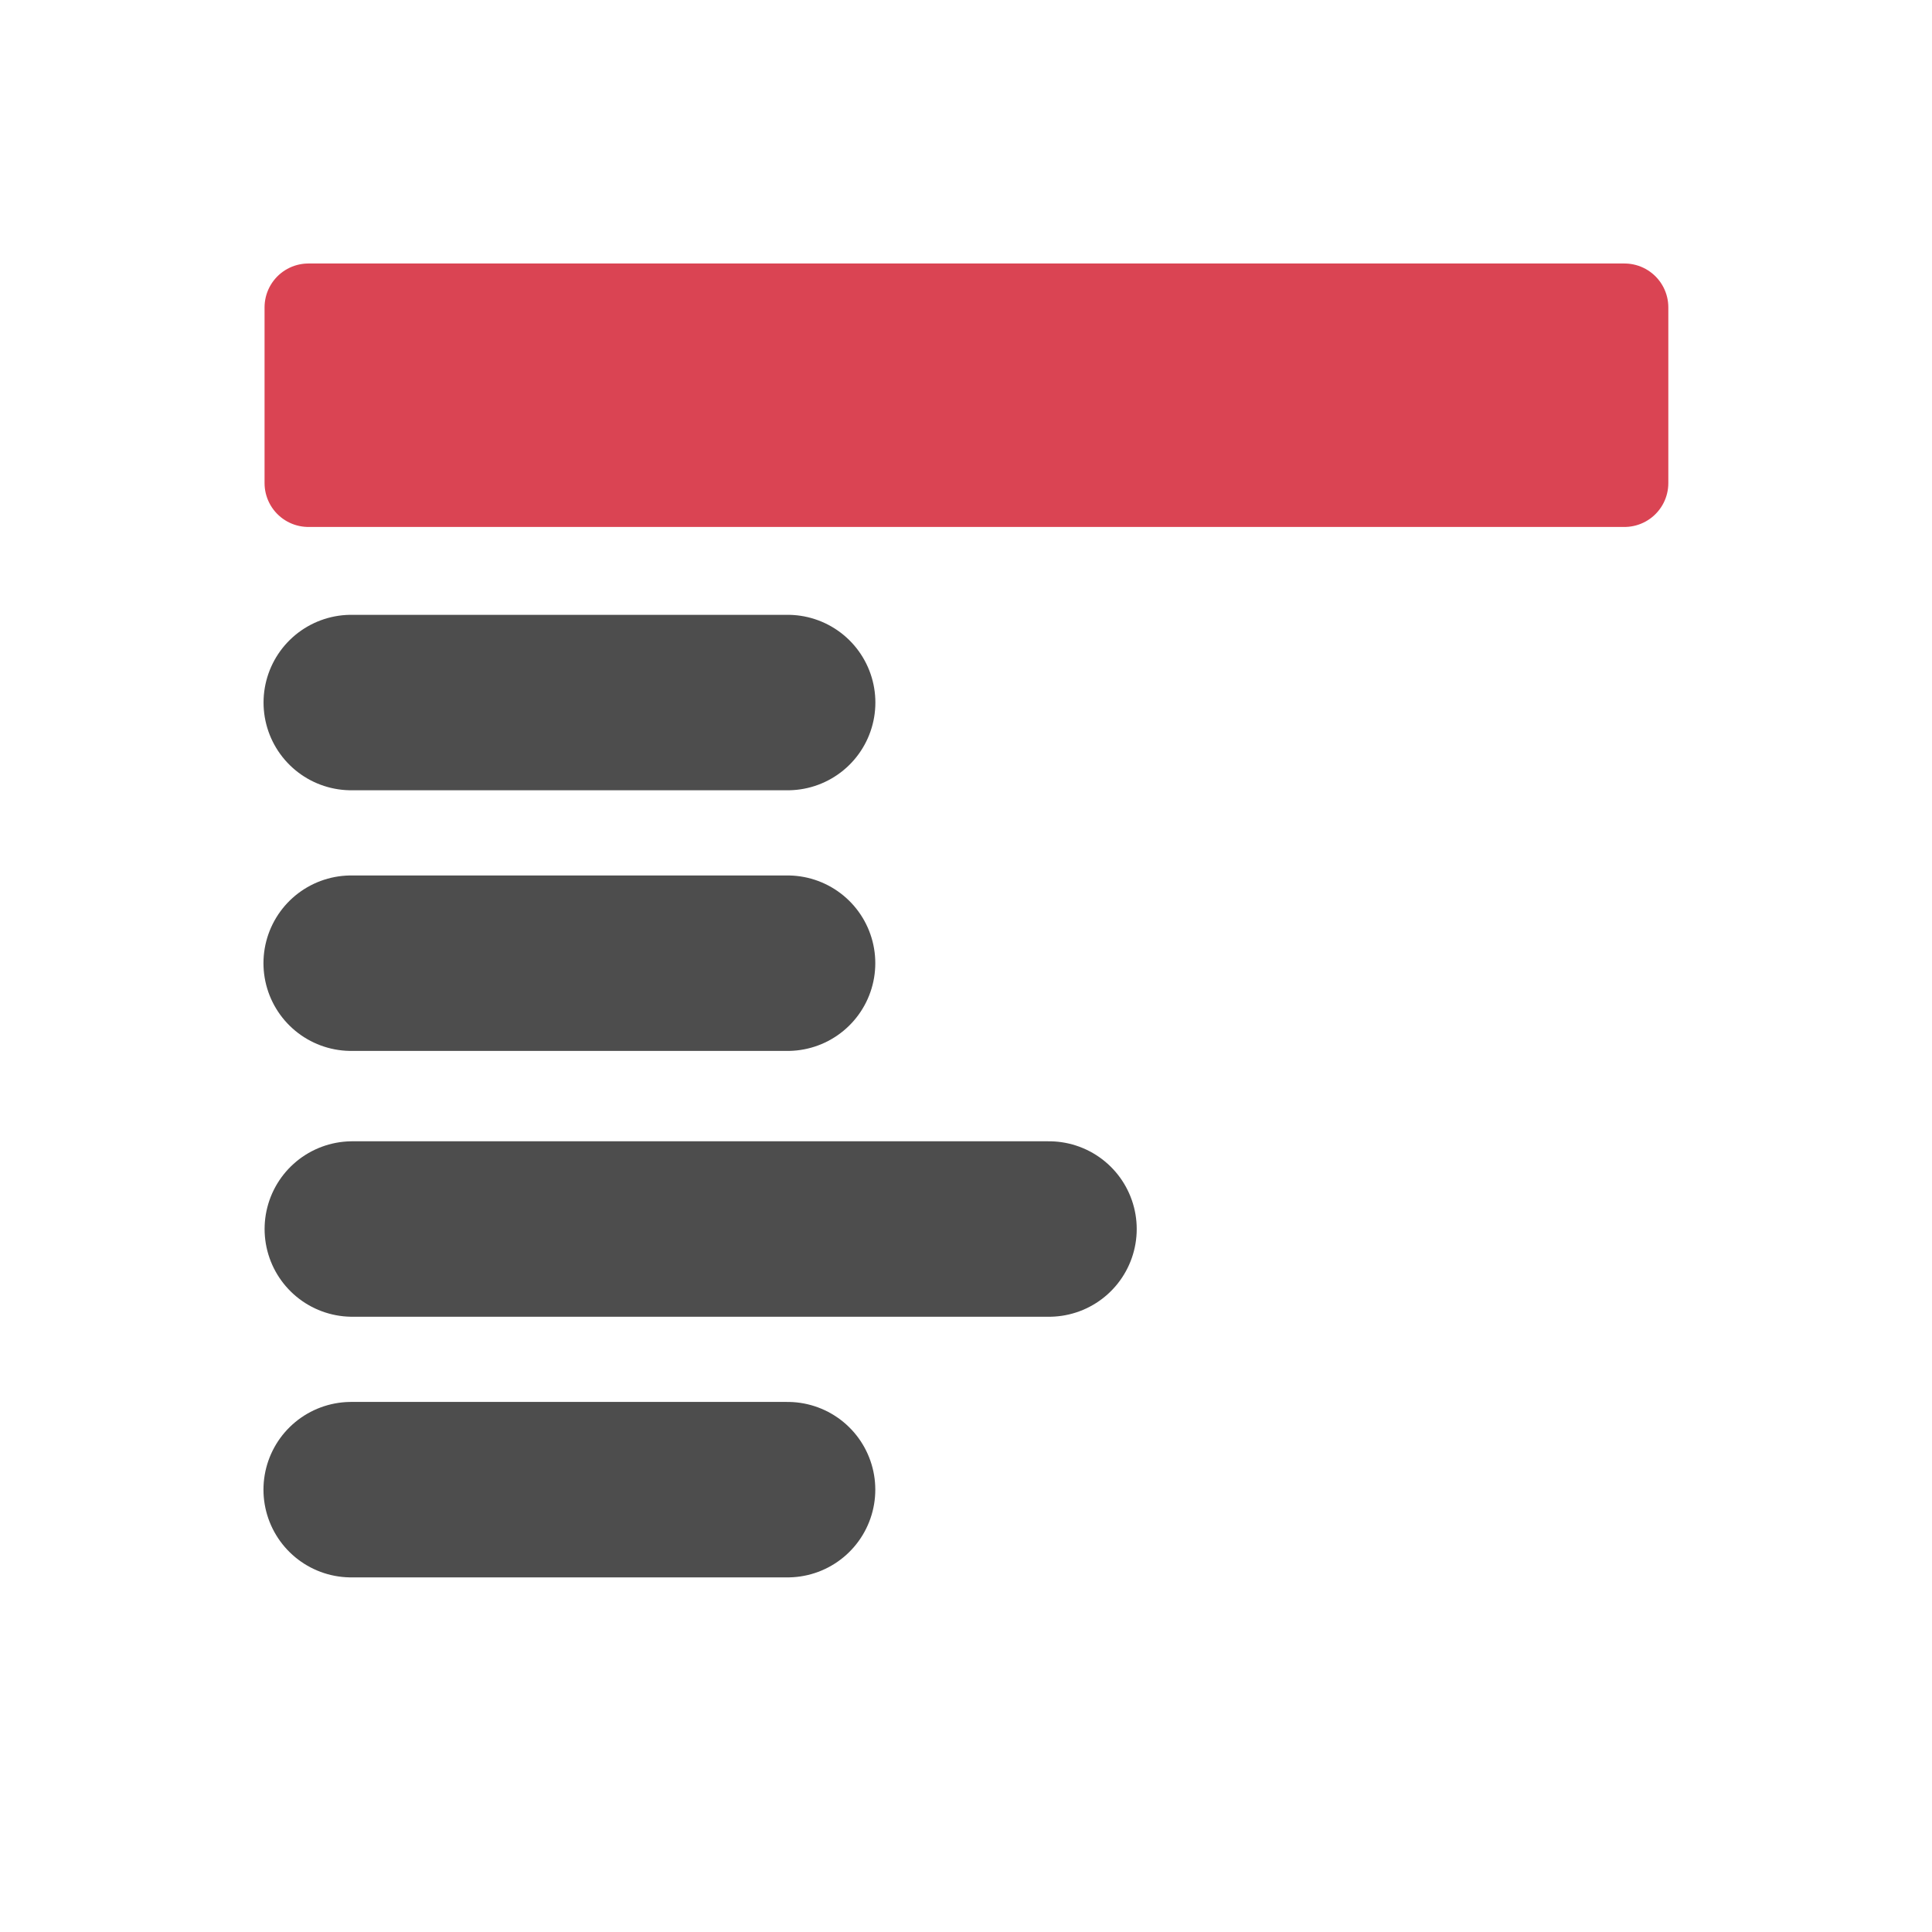 <?xml version="1.0" encoding="UTF-8" standalone="no"?>
<!-- Created with Inkscape (http://www.inkscape.org/) -->

<svg
   xmlns:dc="http://purl.org/dc/elements/1.1/"
   xmlns:cc="http://creativecommons.org/ns#"
   xmlns:rdf="http://www.w3.org/1999/02/22-rdf-syntax-ns#"
   xmlns:svg="http://www.w3.org/2000/svg"
   xmlns="http://www.w3.org/2000/svg"
   xmlns:xlink="http://www.w3.org/1999/xlink"
   xmlns:sodipodi="http://sodipodi.sourceforge.net/DTD/sodipodi-0.dtd"
   xmlns:inkscape="http://www.inkscape.org/namespaces/inkscape"
   width="22"
   height="22"
   id="svg3869"
   version="1.1"
   inkscape:version="0.48.5 r10040"
   sodipodi:docname="selection-top.svg">
  <defs
     id="defs3871">
    <linearGradient
       xlink:href="#linearGradient3480"
       y2="175.991"
       x2="-29.013"
       y1="175.991"
       x1="-37.779"
       gradientTransform="translate(-8.989,0)"
       gradientUnits="userSpaceOnUse"
       id="linearGradient5835"
       inkscape:collect="always" />
    <linearGradient
       id="linearGradient3480">
      <stop
         id="stop3482"
         offset="0"
         style="stop-color:#646464;stop-opacity:1;" />
      <stop
         id="stop3484"
         offset="1"
         style="stop-color:#000000;stop-opacity:1;" />
    </linearGradient>
    <linearGradient
       xlink:href="#linearGradient5740"
       y2="179.493"
       x2="-27.039"
       y1="179.493"
       x1="-48.429"
       gradientTransform="matrix(1,0,0,0.958,0,7.509)"
       gradientUnits="userSpaceOnUse"
       id="linearGradient5837"
       inkscape:collect="always" />
    <linearGradient
       id="linearGradient5740">
      <stop
         id="stop5742"
         offset="0"
         style="stop-color:#ffffff;stop-opacity:1;" />
      <stop
         id="stop5744"
         offset="1"
         style="stop-color:#98b6d3;stop-opacity:1;" />
    </linearGradient>
    <linearGradient
       xlink:href="#linearGradient3480"
       y2="181.645"
       x2="-29.635"
       y1="181.549"
       x1="-44.365"
       gradientTransform="matrix(1,0,0,0.963,0,6.512)"
       gradientUnits="userSpaceOnUse"
       id="linearGradient5839"
       inkscape:collect="always" />
    <linearGradient
       id="linearGradient6110">
      <stop
         id="stop6112"
         offset="0"
         style="stop-color:#646464;stop-opacity:1;" />
      <stop
         id="stop6114"
         offset="1"
         style="stop-color:#000000;stop-opacity:1;" />
    </linearGradient>
    <linearGradient
       xlink:href="#linearGradient3480"
       y2="181.991"
       x2="-29"
       y1="181.991"
       x1="-37.501"
       gradientTransform="matrix(1.593,0,0,1,11.728,4)"
       gradientUnits="userSpaceOnUse"
       id="linearGradient5842"
       inkscape:collect="always" />
    <linearGradient
       id="linearGradient6117">
      <stop
         id="stop6119"
         offset="0"
         style="stop-color:#646464;stop-opacity:1;" />
      <stop
         id="stop6121"
         offset="1"
         style="stop-color:#000000;stop-opacity:1;" />
    </linearGradient>
    <linearGradient
       xlink:href="#linearGradient3480"
       y2="175.991"
       x2="-29.013"
       y1="175.991"
       x1="-37.779"
       gradientTransform="translate(-8.989,0)"
       gradientUnits="userSpaceOnUse"
       id="linearGradient6123"
       inkscape:collect="always" />
    <linearGradient
       id="linearGradient6125">
      <stop
         id="stop6127"
         offset="0"
         style="stop-color:#646464;stop-opacity:1;" />
      <stop
         id="stop6129"
         offset="1"
         style="stop-color:#000000;stop-opacity:1;" />
    </linearGradient>
    <linearGradient
       xlink:href="#linearGradient3480"
       y2="175.991"
       x2="-29.013"
       y1="175.991"
       x1="-37.779"
       gradientTransform="translate(-8.989,0)"
       gradientUnits="userSpaceOnUse"
       id="linearGradient6131"
       inkscape:collect="always" />
    <linearGradient
       id="linearGradient6133">
      <stop
         id="stop6135"
         offset="0"
         style="stop-color:#646464;stop-opacity:1;" />
      <stop
         id="stop6137"
         offset="1"
         style="stop-color:#000000;stop-opacity:1;" />
    </linearGradient>
    <linearGradient
       inkscape:collect="always"
       xlink:href="#linearGradient3480"
       id="linearGradient3073"
       gradientUnits="userSpaceOnUse"
       gradientTransform="translate(-8.989,0)"
       x1="-37.779"
       y1="175.991"
       x2="-29.013"
       y2="175.991" />
  </defs>
  <sodipodi:namedview
     id="base"
     pagecolor="#ffffff"
     bordercolor="#666666"
     borderopacity="1.0"
     inkscape:pageopacity="0.0"
     inkscape:pageshadow="2"
     inkscape:zoom="22.627416"
     inkscape:cx="6.4206985"
     inkscape:cy="12.032563"
     inkscape:document-units="px"
     inkscape:current-layer="layer1"
     showgrid="true"
     fit-margin-top="0"
     fit-margin-left="0"
     fit-margin-right="0"
     fit-margin-bottom="0"
     inkscape:window-width="1920"
     inkscape:window-height="1031"
     inkscape:window-x="-4"
     inkscape:window-y="32"
     inkscape:window-maximized="1"
     inkscape:showpageshadow="false">
    <inkscape:grid
       type="xygrid"
       id="grid4132" />
    <sodipodi:guide
       position="2,20"
       orientation="18,0"
       id="guide4138" />
    <sodipodi:guide
       position="2,2"
       orientation="0,18"
       id="guide4140" />
    <sodipodi:guide
       position="20,2"
       orientation="-18,0"
       id="guide4142" />
    <sodipodi:guide
       position="20,20"
       orientation="0,-18"
       id="guide4144" />
    <sodipodi:guide
       position="3,19"
       orientation="16,0"
       id="guide4146" />
    <sodipodi:guide
       position="3,3"
       orientation="0,16"
       id="guide4148" />
    <sodipodi:guide
       position="19,3"
       orientation="-16,0"
       id="guide4150" />
    <sodipodi:guide
       position="19,19"
       orientation="0,-16"
       id="guide4152" />
  </sodipodi:namedview>
  <g
     inkscape:label="Capa 1"
     inkscape:groupmode="layer"
     id="layer1"
     transform="translate(-326,-534.362)">
    <rect
       style="color:#000000;fill:none;stroke:none;stroke-width:1;marker:none;display:inline"
       id="rect10473"
       width="15.985"
       height="15.986"
       x="329.015"
       y="537.376" />
    <path
       id="path10475"
       d="m 330,542.362 c 4.969,0 4.969,0 4.969,0"
       style="fill:#4d4d4d;stroke:#4d4d4d;stroke-width:1.998;stroke-linecap:round;stroke-linejoin:round;stroke-miterlimit:0;stroke-opacity:1;stroke-dasharray:none"
       inkscape:connector-curvature="0" />
    <rect
       style="color:#000000;fill:#da4453;fill-opacity:1;fill-rule:evenodd;stroke:#da4453;stroke-width:0.999;stroke-linecap:round;stroke-linejoin:round;stroke-miterlimit:0;stroke-opacity:1;stroke-dasharray:none;stroke-dashoffset:0;marker:none;display:inline"
       id="rect10479"
       width="14.986"
       height="2.001"
       x="329.512"
       y="537.862" />
    <path
       id="path10483"
       d="m 330.012,548.357 c 7.933,0 7.933,0 7.933,0"
       style="fill:#4d4d4d;stroke:#4d4d4d;stroke-width:1.998;stroke-linecap:round;stroke-linejoin:round;stroke-miterlimit:0;stroke-opacity:1;stroke-dasharray:none;display:inline"
       inkscape:connector-curvature="0" />
    <use
       x="0"
       y="0"
       id="use7634"
       transform="translate(-9.14e-4,2.968)"
       width="1250"
       height="1250"
       xlink:href="#path10475"
       style="fill:#4d4d4d;stroke:#4d4d4d;stroke-opacity:1" />
    <use
       x="0"
       y="0"
       id="use7636"
       transform="translate(0,5.995)"
       width="1250"
       height="1250"
       xlink:href="#use7634"
       style="fill:#4d4d4d;stroke:#4d4d4d;stroke-opacity:1" />
    <use
       transform="matrix(-0.999,0,0,-0.999,300.039,727.203)"
       style="display:inline"
       x="0"
       y="0"
       id="use5413"
       width="1250"
       height="1250"
       xlink:href="#path10505" />
  </g>
</svg>
